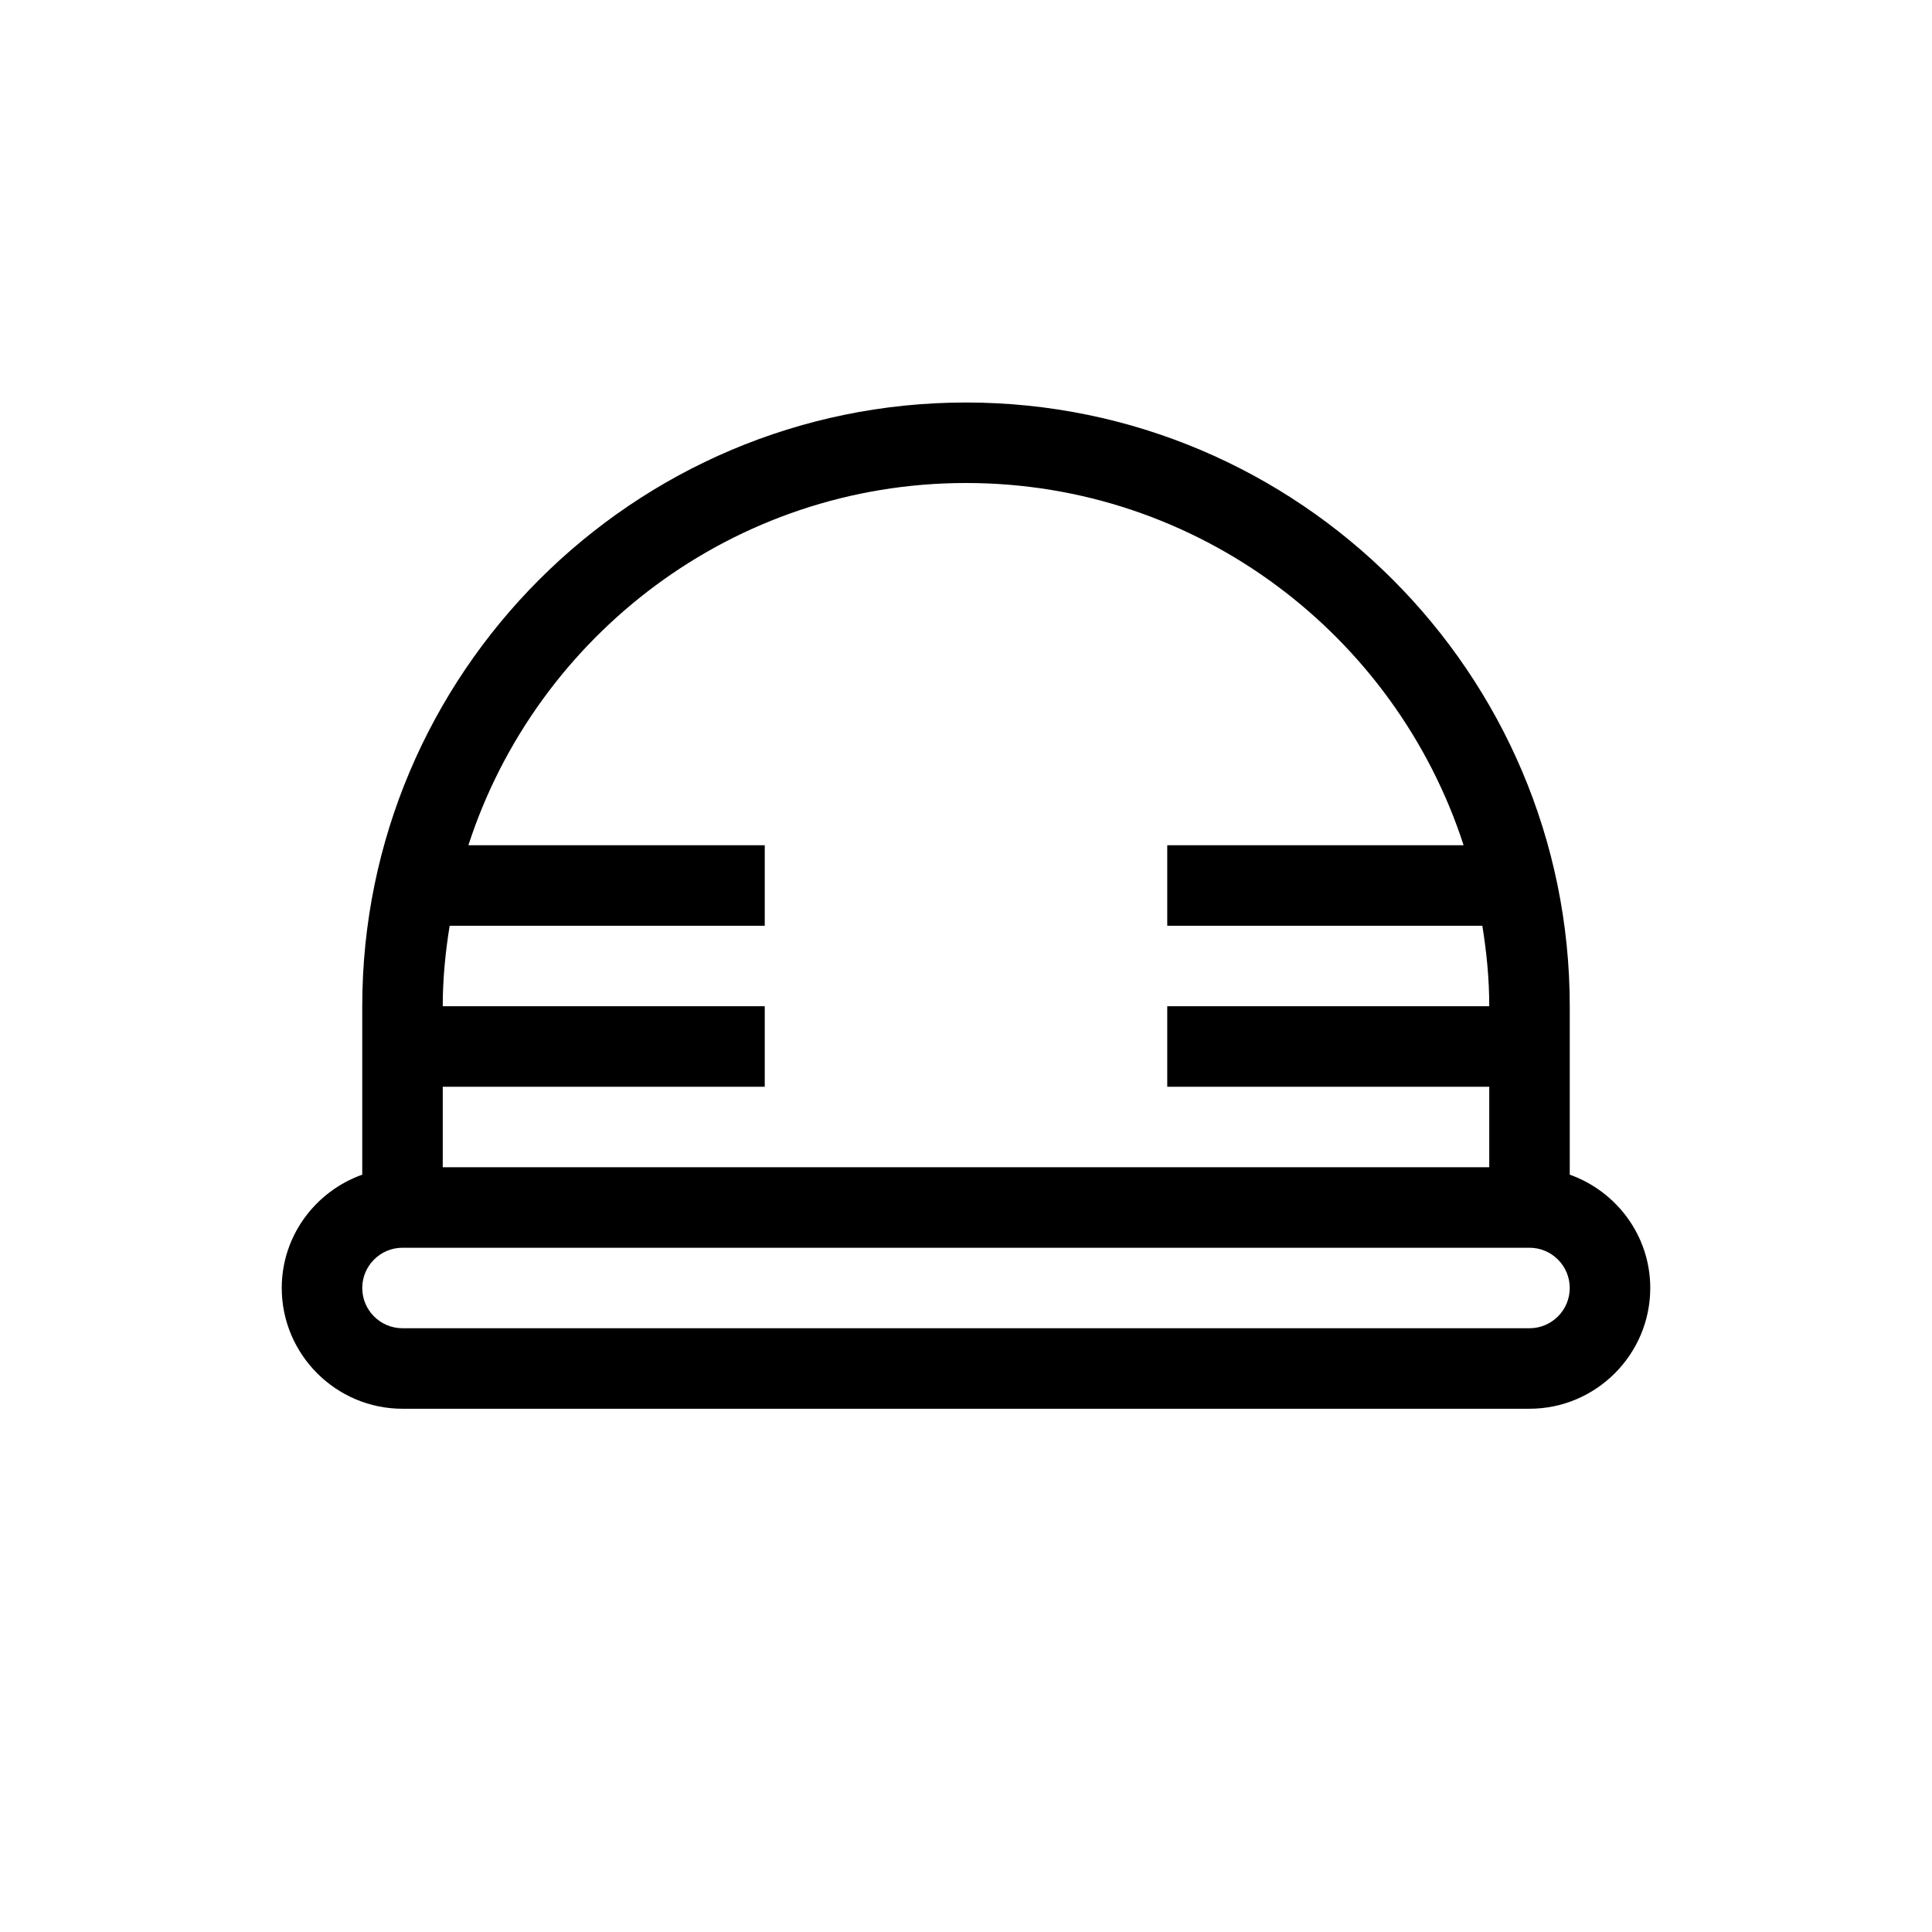 <?xml version="1.0" encoding="UTF-8"?>
<svg xmlns="http://www.w3.org/2000/svg" xmlns:xlink="http://www.w3.org/1999/xlink" width="48pt" height="48pt" viewBox="0 0 48 48" version="1.1">
<g id="surface1">
<path style=" stroke:none;fill-rule:nonzero;fill:rgb(0%,0%,0%);fill-opacity:1;" d="M 38 33 L 10 33 C 9.449 33 9 32.551 9 32 C 9 31.449 9.449 31 10 31 L 38 31 C 38.551 31 39 31.449 39 32 C 39 32.551 38.551 33 38 33 M 24 12 C 29.77 12 34.672 15.785 36.363 21 L 29 21 L 29 23 L 36.828 23 C 36.934 23.652 37 24.316 37 25 L 29 25 L 29 27 L 37 27 L 37 29 L 11 29 L 11 27 L 19 27 L 19 25 L 11 25 C 11 24.316 11.066 23.652 11.172 23 L 19 23 L 19 21 L 11.637 21 C 13.328 15.785 18.23 12 24 12 M 39 29.184 L 39 25 C 39 16.73 32.27 10 24 10 C 15.73 10 9 16.73 9 25 L 9 29.184 C 7.84 29.598 7 30.699 7 32 C 7 33.652 8.348 35 10 35 L 38 35 C 39.652 35 41 33.652 41 32 C 41 30.699 40.16 29.598 39 29.184 "/>
</g>
</svg>
